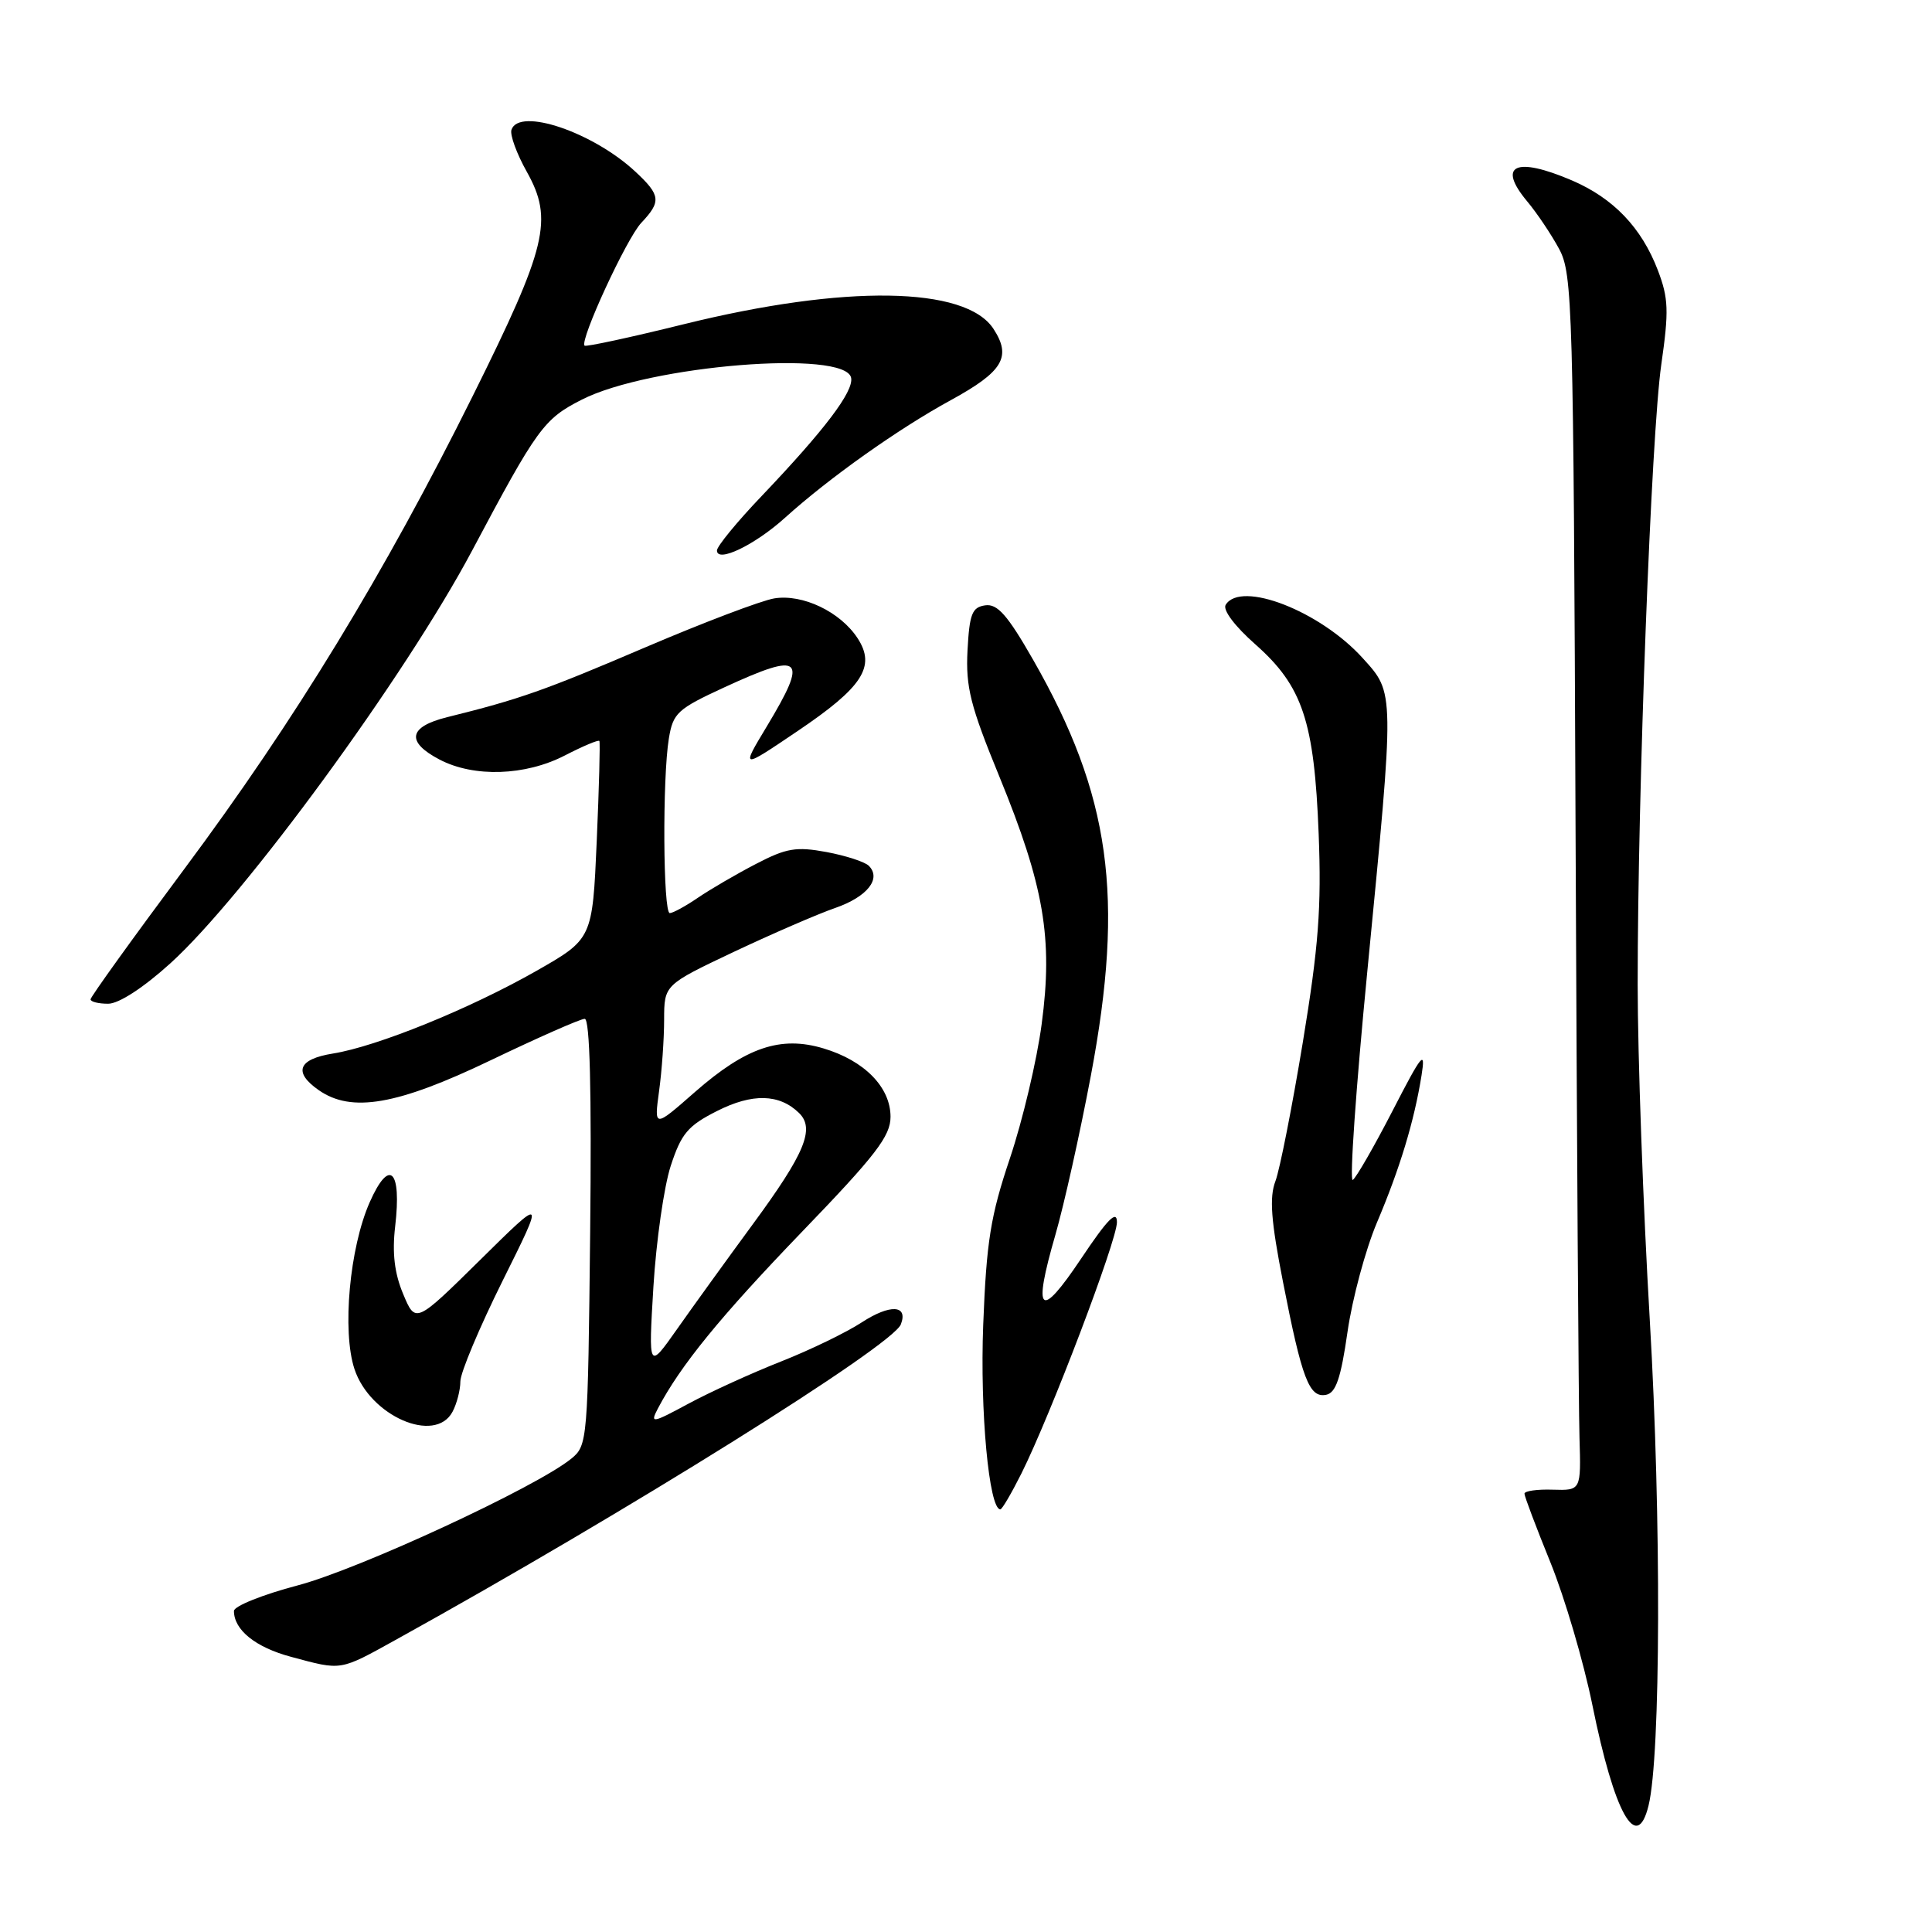 <?xml version="1.0" encoding="UTF-8" standalone="no"?>
<!DOCTYPE svg PUBLIC "-//W3C//DTD SVG 1.1//EN" "http://www.w3.org/Graphics/SVG/1.1/DTD/svg11.dtd" >
<svg xmlns="http://www.w3.org/2000/svg" xmlns:xlink="http://www.w3.org/1999/xlink" version="1.1" viewBox="0 0 256 256">
 <g >
 <path fill="currentColor"
d=" M 218.44 239.25 C 220.06 232.65 220.14 201.21 218.61 175.00 C 217.72 159.88 217.00 139.83 217.00 130.46 C 217.00 104.76 218.80 57.57 220.13 48.30 C 221.15 41.19 221.09 39.52 219.67 35.80 C 217.51 30.16 213.79 26.27 208.30 23.91 C 200.83 20.71 198.34 21.86 202.35 26.67 C 203.65 28.22 205.56 31.07 206.60 33.00 C 208.37 36.32 208.49 40.35 208.77 110.00 C 208.94 150.43 209.17 186.65 209.29 190.50 C 209.50 197.50 209.50 197.50 205.75 197.39 C 203.69 197.32 202.00 197.56 202.00 197.92 C 202.00 198.28 203.55 202.38 205.44 207.03 C 207.33 211.69 209.83 220.18 210.99 225.89 C 213.91 240.31 216.88 245.63 218.44 239.25 Z  M 52.61 217.19 C 83.01 200.36 118.28 178.33 119.37 175.48 C 120.36 172.90 117.94 172.78 114.19 175.22 C 112.16 176.55 107.35 178.88 103.50 180.40 C 99.65 181.92 94.15 184.42 91.27 185.97 C 86.38 188.61 86.12 188.65 87.17 186.64 C 90.18 180.91 95.45 174.46 106.22 163.27 C 116.05 153.08 118.00 150.54 118.00 147.98 C 118.00 144.07 114.55 140.54 109.12 138.92 C 103.43 137.21 98.85 138.77 92.08 144.70 C 86.67 149.45 86.67 149.45 87.33 144.58 C 87.70 141.91 88.00 137.65 88.00 135.11 C 88.01 130.50 88.01 130.50 97.25 126.12 C 102.34 123.72 108.38 121.10 110.67 120.31 C 114.91 118.84 116.83 116.43 115.12 114.72 C 114.60 114.20 112.08 113.38 109.52 112.90 C 105.51 112.16 104.21 112.37 100.18 114.47 C 97.61 115.80 94.15 117.82 92.50 118.94 C 90.85 120.07 89.16 120.99 88.75 120.99 C 87.86 121.00 87.76 103.07 88.63 97.84 C 89.18 94.48 89.77 93.94 95.95 91.09 C 106.36 86.29 107.16 87.03 101.59 96.28 C 98.18 101.94 98.18 101.94 105.64 96.90 C 114.32 91.05 116.09 88.32 113.63 84.56 C 111.34 81.06 106.35 78.68 102.60 79.29 C 100.89 79.57 93.20 82.49 85.50 85.78 C 72.13 91.50 68.89 92.64 59.25 95.03 C 54.12 96.30 53.76 98.30 58.25 100.65 C 62.80 103.03 69.61 102.81 74.85 100.10 C 77.24 98.87 79.29 98.00 79.42 98.18 C 79.54 98.36 79.38 104.33 79.07 111.46 C 78.50 124.42 78.50 124.42 71.00 128.69 C 62.22 133.68 49.94 138.67 44.11 139.60 C 39.50 140.34 38.83 142.07 42.22 144.44 C 46.57 147.49 52.64 146.43 65.00 140.50 C 71.30 137.48 76.91 135.00 77.48 135.00 C 78.16 135.00 78.40 144.45 78.20 163.25 C 77.90 190.95 77.85 191.53 75.70 193.28 C 71.07 197.05 47.62 207.91 39.49 210.06 C 34.82 211.29 31.00 212.82 31.00 213.46 C 31.00 215.98 33.86 218.28 38.57 219.54 C 45.37 221.37 44.93 221.44 52.61 217.19 Z  M 135.34 195.25 C 139.22 187.47 148.00 164.38 148.00 161.95 C 148.00 160.27 146.76 161.53 143.25 166.78 C 137.76 174.98 136.81 174.10 139.85 163.60 C 140.98 159.70 143.10 150.20 144.55 142.50 C 149.02 118.78 147.15 105.35 136.88 87.40 C 133.50 81.49 132.16 79.98 130.55 80.21 C 128.80 80.46 128.46 81.34 128.20 86.19 C 127.95 91.04 128.57 93.52 132.42 102.90 C 138.35 117.38 139.54 124.35 138.03 135.67 C 137.40 140.47 135.50 148.47 133.83 153.45 C 131.25 161.12 130.71 164.49 130.28 175.56 C 129.84 186.99 131.05 200.00 132.55 200.00 C 132.78 200.00 134.03 197.86 135.34 195.25 Z  M 59.96 187.07 C 60.53 186.00 61.00 184.19 61.00 183.05 C 61.00 181.90 63.52 175.91 66.59 169.73 C 72.18 158.50 72.18 158.50 63.62 166.95 C 55.06 175.39 55.06 175.39 53.42 171.46 C 52.27 168.72 51.95 166.03 52.36 162.52 C 53.24 154.96 51.60 153.40 48.99 159.30 C 46.32 165.33 45.31 176.38 46.97 181.41 C 49.03 187.64 57.65 191.39 59.96 187.07 Z  M 178.55 176.50 C 179.18 172.10 180.94 165.57 182.45 162.00 C 185.50 154.81 187.39 148.56 188.36 142.50 C 188.92 139.00 188.43 139.59 184.53 147.17 C 182.07 151.94 179.69 156.07 179.25 156.35 C 178.80 156.62 179.67 144.17 181.18 128.67 C 184.81 91.32 184.82 91.91 180.58 87.22 C 174.94 80.97 164.43 76.88 162.41 80.14 C 161.99 80.82 163.62 82.98 166.35 85.39 C 172.60 90.92 174.15 95.56 174.73 110.50 C 175.11 120.26 174.72 125.42 172.63 138.11 C 171.21 146.70 169.58 154.98 169.00 156.51 C 168.18 158.66 168.41 161.75 170.01 169.90 C 172.52 182.74 173.48 185.25 175.71 184.82 C 177.01 184.57 177.67 182.63 178.55 176.50 Z  M 22.58 127.64 C 32.39 118.75 53.73 89.56 62.55 72.97 C 71.19 56.71 72.05 55.52 77.08 52.96 C 86.02 48.40 112.06 46.29 112.78 50.07 C 113.12 51.88 109.29 56.94 100.93 65.72 C 97.67 69.13 95.00 72.39 95.00 72.94 C 95.00 74.63 100.01 72.22 104.00 68.62 C 109.87 63.32 119.00 56.84 125.99 53.02 C 132.92 49.23 134.07 47.29 131.63 43.56 C 127.94 37.93 111.94 37.69 90.65 42.95 C 83.58 44.70 77.64 45.98 77.46 45.80 C 76.78 45.12 83.02 31.60 84.97 29.53 C 87.63 26.71 87.54 25.88 84.25 22.80 C 78.62 17.52 68.77 14.18 67.77 17.20 C 67.55 17.86 68.46 20.37 69.81 22.77 C 73.34 29.09 72.48 32.67 62.66 52.43 C 50.95 75.99 39.10 95.43 24.44 115.12 C 17.60 124.31 12.00 132.09 12.00 132.42 C 12.00 132.74 13.05 133.00 14.33 133.00 C 15.74 133.00 18.99 130.89 22.58 127.64 Z  M 86.58 170.50 C 86.95 164.45 87.98 157.25 88.87 154.50 C 90.27 150.21 91.14 149.17 95.00 147.22 C 99.69 144.84 103.27 144.93 105.88 147.48 C 108.01 149.56 106.65 152.83 99.77 162.19 C 96.32 166.89 91.79 173.16 89.71 176.12 C 85.92 181.50 85.92 181.50 86.58 170.50 Z "/>
</g>
</svg>